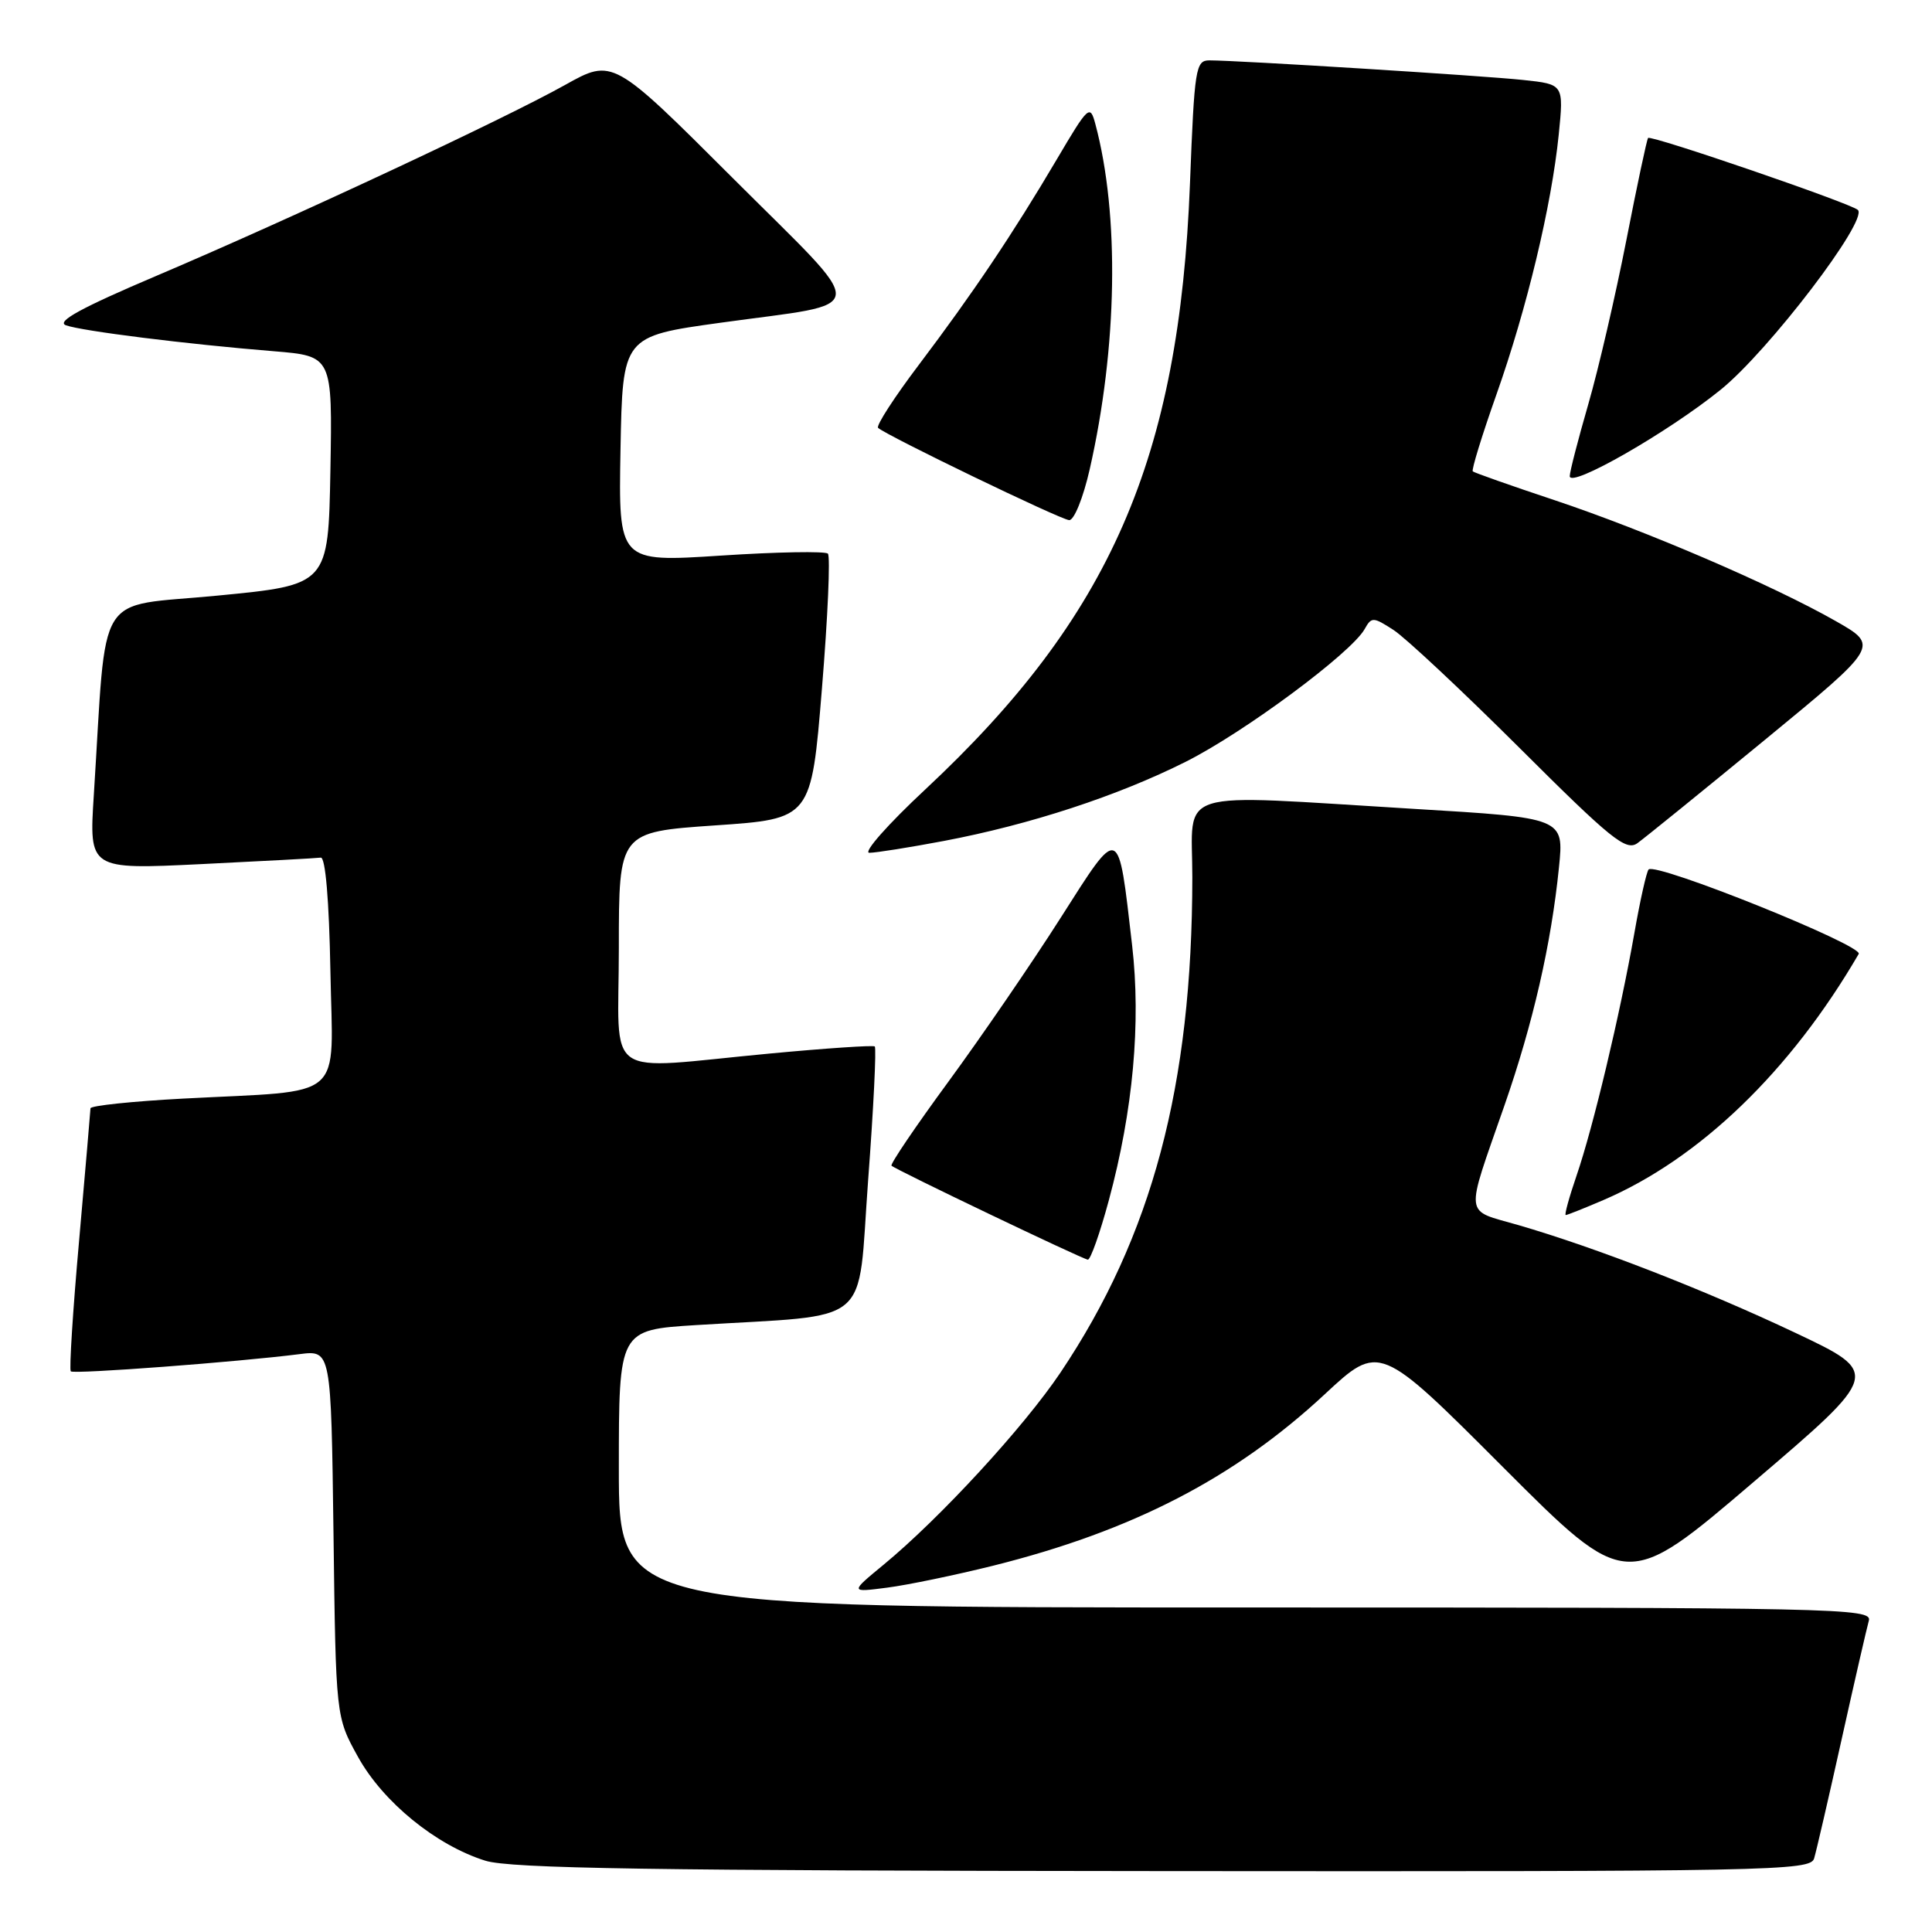 <?xml version="1.0" encoding="UTF-8" standalone="no"?>
<!DOCTYPE svg PUBLIC "-//W3C//DTD SVG 1.1//EN" "http://www.w3.org/Graphics/SVG/1.1/DTD/svg11.dtd" >
<svg xmlns="http://www.w3.org/2000/svg" xmlns:xlink="http://www.w3.org/1999/xlink" version="1.1" viewBox="0 0 256 256">
 <g >
 <path fill="currentColor"
d=" M 240.38 246.25 C 240.67 245.29 242.31 238.20 244.02 230.50 C 245.73 222.80 247.36 215.71 247.63 214.75 C 248.11 213.09 243.70 213.00 165.07 213.00 C 82.00 213.00 82.00 213.00 82.00 194.61 C 82.00 176.22 82.00 176.22 92.25 175.58 C 115.98 174.11 113.57 176.13 115.03 156.41 C 115.75 146.83 116.14 138.85 115.91 138.66 C 115.69 138.48 109.42 138.90 102.00 139.60 C 79.51 141.71 82.00 143.45 82.00 125.62 C 82.00 110.25 82.00 110.25 94.75 109.37 C 107.50 108.50 107.50 108.50 108.91 91.25 C 109.69 81.76 110.04 73.71 109.70 73.36 C 109.35 73.02 102.97 73.13 95.51 73.62 C 81.95 74.50 81.95 74.50 82.22 59.53 C 82.50 44.56 82.50 44.56 95.50 42.76 C 115.64 39.96 115.47 41.95 97.11 23.61 C 81.20 7.72 81.20 7.72 74.85 11.27 C 66.73 15.81 38.51 28.99 20.70 36.56 C 10.79 40.77 7.42 42.61 8.73 43.10 C 10.81 43.86 24.68 45.60 36.28 46.54 C 44.05 47.18 44.05 47.18 43.78 62.34 C 43.50 77.50 43.50 77.50 28.84 78.92 C 12.38 80.52 14.20 77.59 12.43 105.36 C 11.80 115.22 11.80 115.22 26.65 114.50 C 34.82 114.10 41.95 113.72 42.50 113.64 C 43.12 113.55 43.61 119.28 43.78 128.66 C 44.09 146.16 46.12 144.41 24.25 145.57 C 17.51 145.93 11.99 146.51 11.99 146.86 C 11.98 147.21 11.30 155.11 10.48 164.41 C 9.65 173.70 9.16 181.49 9.38 181.71 C 9.77 182.11 31.61 180.46 39.69 179.43 C 43.87 178.90 43.87 178.90 44.19 203.20 C 44.50 227.50 44.50 227.50 47.44 232.80 C 50.75 238.78 57.78 244.51 64.30 246.55 C 67.62 247.59 86.36 247.88 154.18 247.93 C 234.95 248.00 239.89 247.90 240.38 246.25 Z  M 131.57 207.47 C 150.04 202.86 163.58 195.86 175.52 184.76 C 182.78 178.01 182.78 178.01 199.14 194.39 C 215.50 210.77 215.50 210.77 232.36 196.37 C 249.23 181.97 249.23 181.97 237.86 176.59 C 225.76 170.87 211.50 165.33 201.19 162.33 C 193.92 160.22 194.08 161.63 199.34 146.50 C 203.14 135.58 205.54 125.12 206.57 114.94 C 207.24 108.37 207.24 108.37 187.37 107.18 C 154.94 105.23 158.00 104.28 157.99 116.25 C 157.97 143.85 152.67 163.76 140.52 181.87 C 135.66 189.10 124.58 201.15 117.06 207.35 C 112.62 211.01 112.62 211.01 117.56 210.37 C 120.28 210.02 126.58 208.71 131.57 207.47 Z  M 146.93 159.03 C 150.14 147.15 151.20 135.53 150.01 125.25 C 148.14 109.07 148.46 109.19 140.52 121.65 C 136.72 127.62 130.04 137.36 125.69 143.30 C 121.33 149.24 117.93 154.26 118.13 154.46 C 118.65 154.98 143.36 166.81 144.14 166.91 C 144.49 166.96 145.75 163.41 146.93 159.03 Z  M 212.42 159.03 C 225.19 153.56 237.24 141.95 246.29 126.40 C 246.94 125.29 219.44 114.23 218.45 115.21 C 218.18 115.49 217.33 119.26 216.57 123.60 C 214.67 134.39 211.09 149.41 208.91 155.75 C 207.92 158.64 207.27 161.00 207.47 161.00 C 207.67 161.00 209.90 160.11 212.42 159.03 Z  M 125.07 111.43 C 136.52 109.26 148.10 105.46 157.11 100.94 C 164.84 97.06 179.05 86.52 180.82 83.36 C 181.73 81.73 181.95 81.73 184.64 83.47 C 186.21 84.48 193.74 91.53 201.37 99.13 C 213.48 111.21 215.45 112.80 216.96 111.73 C 217.91 111.05 225.51 104.89 233.85 98.04 C 249.01 85.58 249.01 85.58 243.25 82.30 C 234.91 77.55 218.09 70.32 206.00 66.28 C 200.22 64.36 195.34 62.63 195.15 62.46 C 194.96 62.28 196.36 57.72 198.27 52.32 C 202.32 40.88 205.58 27.28 206.54 17.84 C 207.21 11.17 207.21 11.17 201.86 10.60 C 196.56 10.03 164.02 8.00 160.25 8.00 C 158.43 8.00 158.27 9.03 157.68 24.25 C 156.27 60.80 147.14 81.70 122.60 104.61 C 117.65 109.22 114.32 113.00 115.19 113.00 C 116.06 113.00 120.51 112.29 125.07 111.43 Z  M 144.39 62.19 C 148.07 46.01 148.36 28.46 145.14 16.43 C 144.44 13.81 144.23 14.00 140.04 21.10 C 134.21 30.98 128.90 38.88 121.76 48.33 C 118.50 52.64 116.07 56.40 116.35 56.69 C 117.31 57.64 140.48 68.84 141.67 68.92 C 142.32 68.96 143.53 65.97 144.39 62.19 Z  M 228.01 51.63 C 234.37 46.48 247.56 29.20 246.18 27.82 C 245.33 26.97 218.80 17.87 218.38 18.28 C 218.22 18.45 216.92 24.55 215.50 31.83 C 214.07 39.12 211.81 48.89 210.46 53.55 C 209.11 58.22 208.00 62.51 208.00 63.09 C 208.00 64.74 221.01 57.30 228.01 51.63 Z "/>
</g>
</svg>